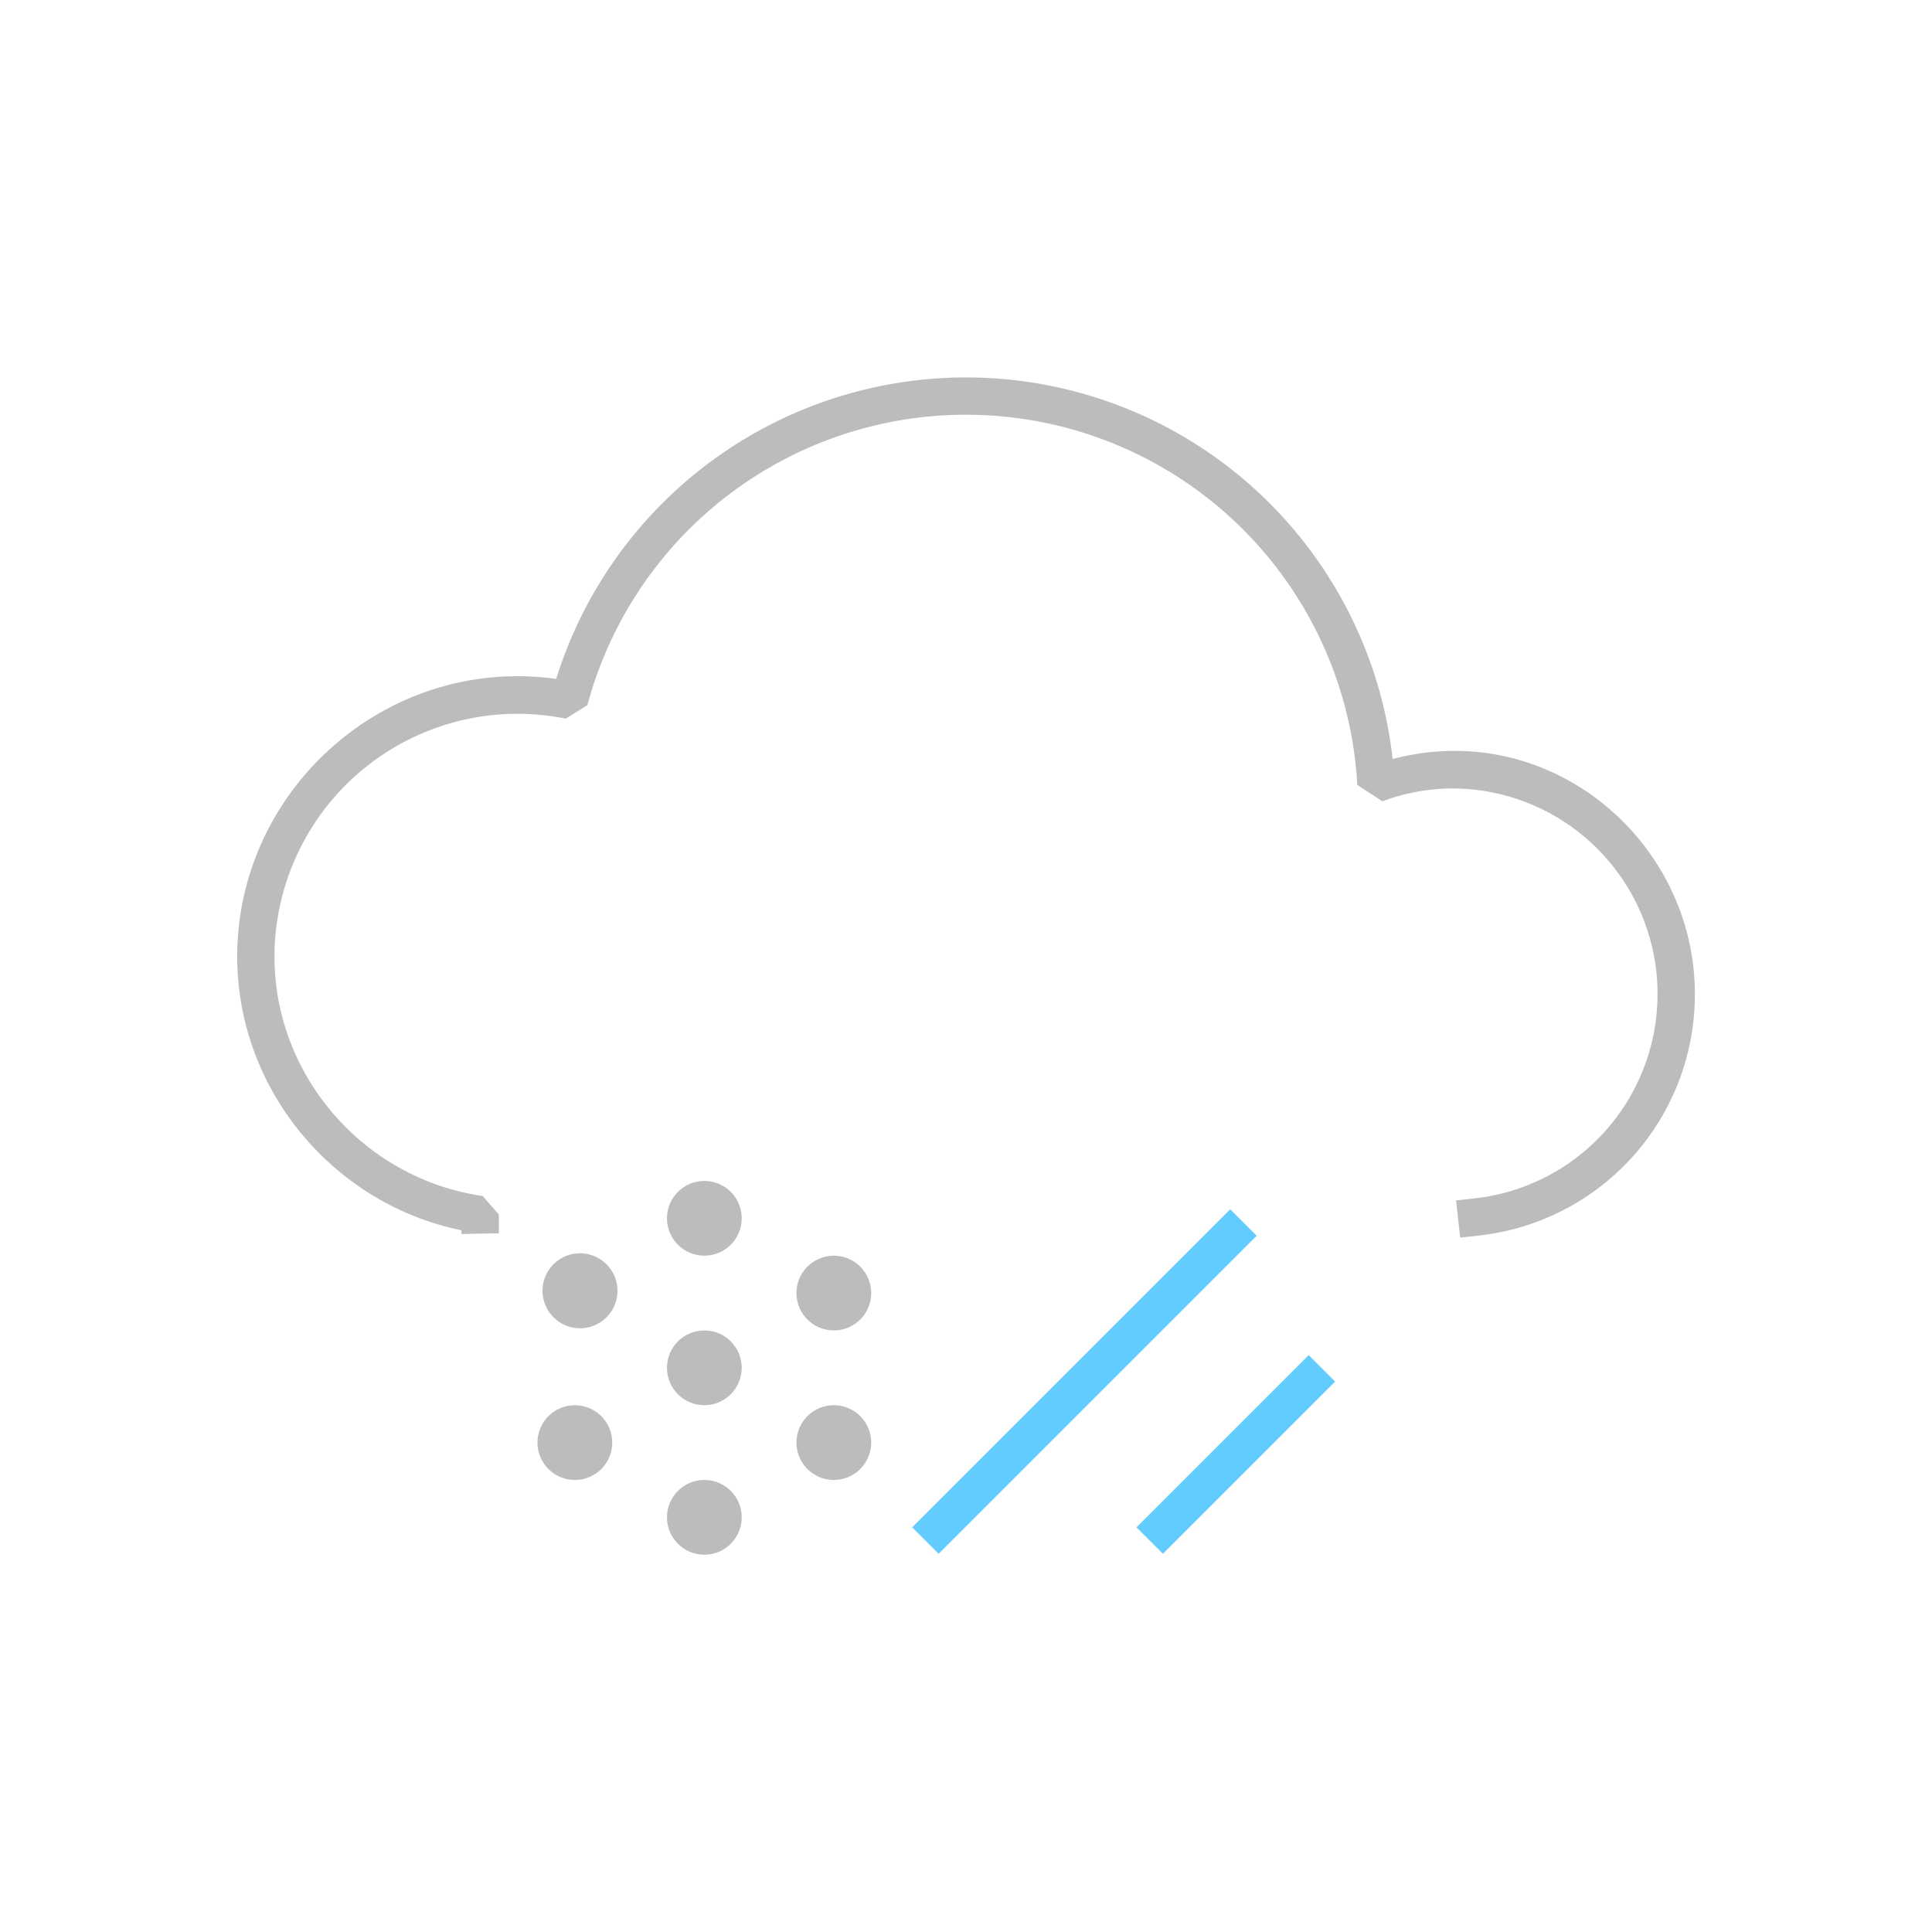 <svg id="Layer_1" data-name="Layer 1" xmlns="http://www.w3.org/2000/svg" viewBox="0 0 600 600"><defs><style>.cls-1{fill:#bcbcbc;}.cls-2{fill:#63ccff;}</style></defs><title>7</title><circle class="cls-1" cx="218.74" cy="378.36" r="11.61"/><circle class="cls-1" cx="218.74" cy="424.79" r="11.61"/><circle class="cls-1" cx="218.74" cy="471.22" r="11.61"/><circle class="cls-1" cx="178.53" cy="401.57" r="11.61" transform="matrix(0.5, -0.87, 0.87, 0.5, -258.51, 355.4)"/><circle class="cls-1" cx="258.95" cy="448.01" r="11.61" transform="translate(-258.51 448.26) rotate(-60)"/><circle class="cls-1" cx="178.53" cy="448.01" r="11.61" transform="translate(-200.09 149.29) rotate(-30)"/><circle class="cls-1" cx="258.95" cy="401.57" r="11.61" transform="translate(-166.09 183.28) rotate(-30)"/><rect class="cls-2" x="266.94" y="423.25" width="139.67" height="11.61" transform="translate(-204.75 363.8) rotate(-45)"/><rect class="cls-2" x="345.97" y="445.89" width="75.64" height="11.61" transform="translate(-206.99 403.68) rotate(-45)"/><path class="cls-1" d="M453.47,384.34,452.2,372.8l5.76-.63a63.85,63.85,0,0,0-7.05-127.31,62.82,62.82,0,0,0-21.61,4l-7.78-5.12A121.72,121.72,0,0,0,182.42,219l-6.73,4.18a76.89,76.89,0,0,0-15-1.51A75.54,75.54,0,0,0,85.24,297.1c0,37.06,27.8,69,64.69,74.34l5,5.75V383l-11.61.24v-1.17c-40-8.18-69.65-43.86-69.65-85,0-52,46.5-93.56,99.06-86.22A133.32,133.32,0,0,1,432.5,235.72c48.79-12.89,93.86,25.28,93.86,73a75.33,75.33,0,0,1-67.13,75Z"/></svg>